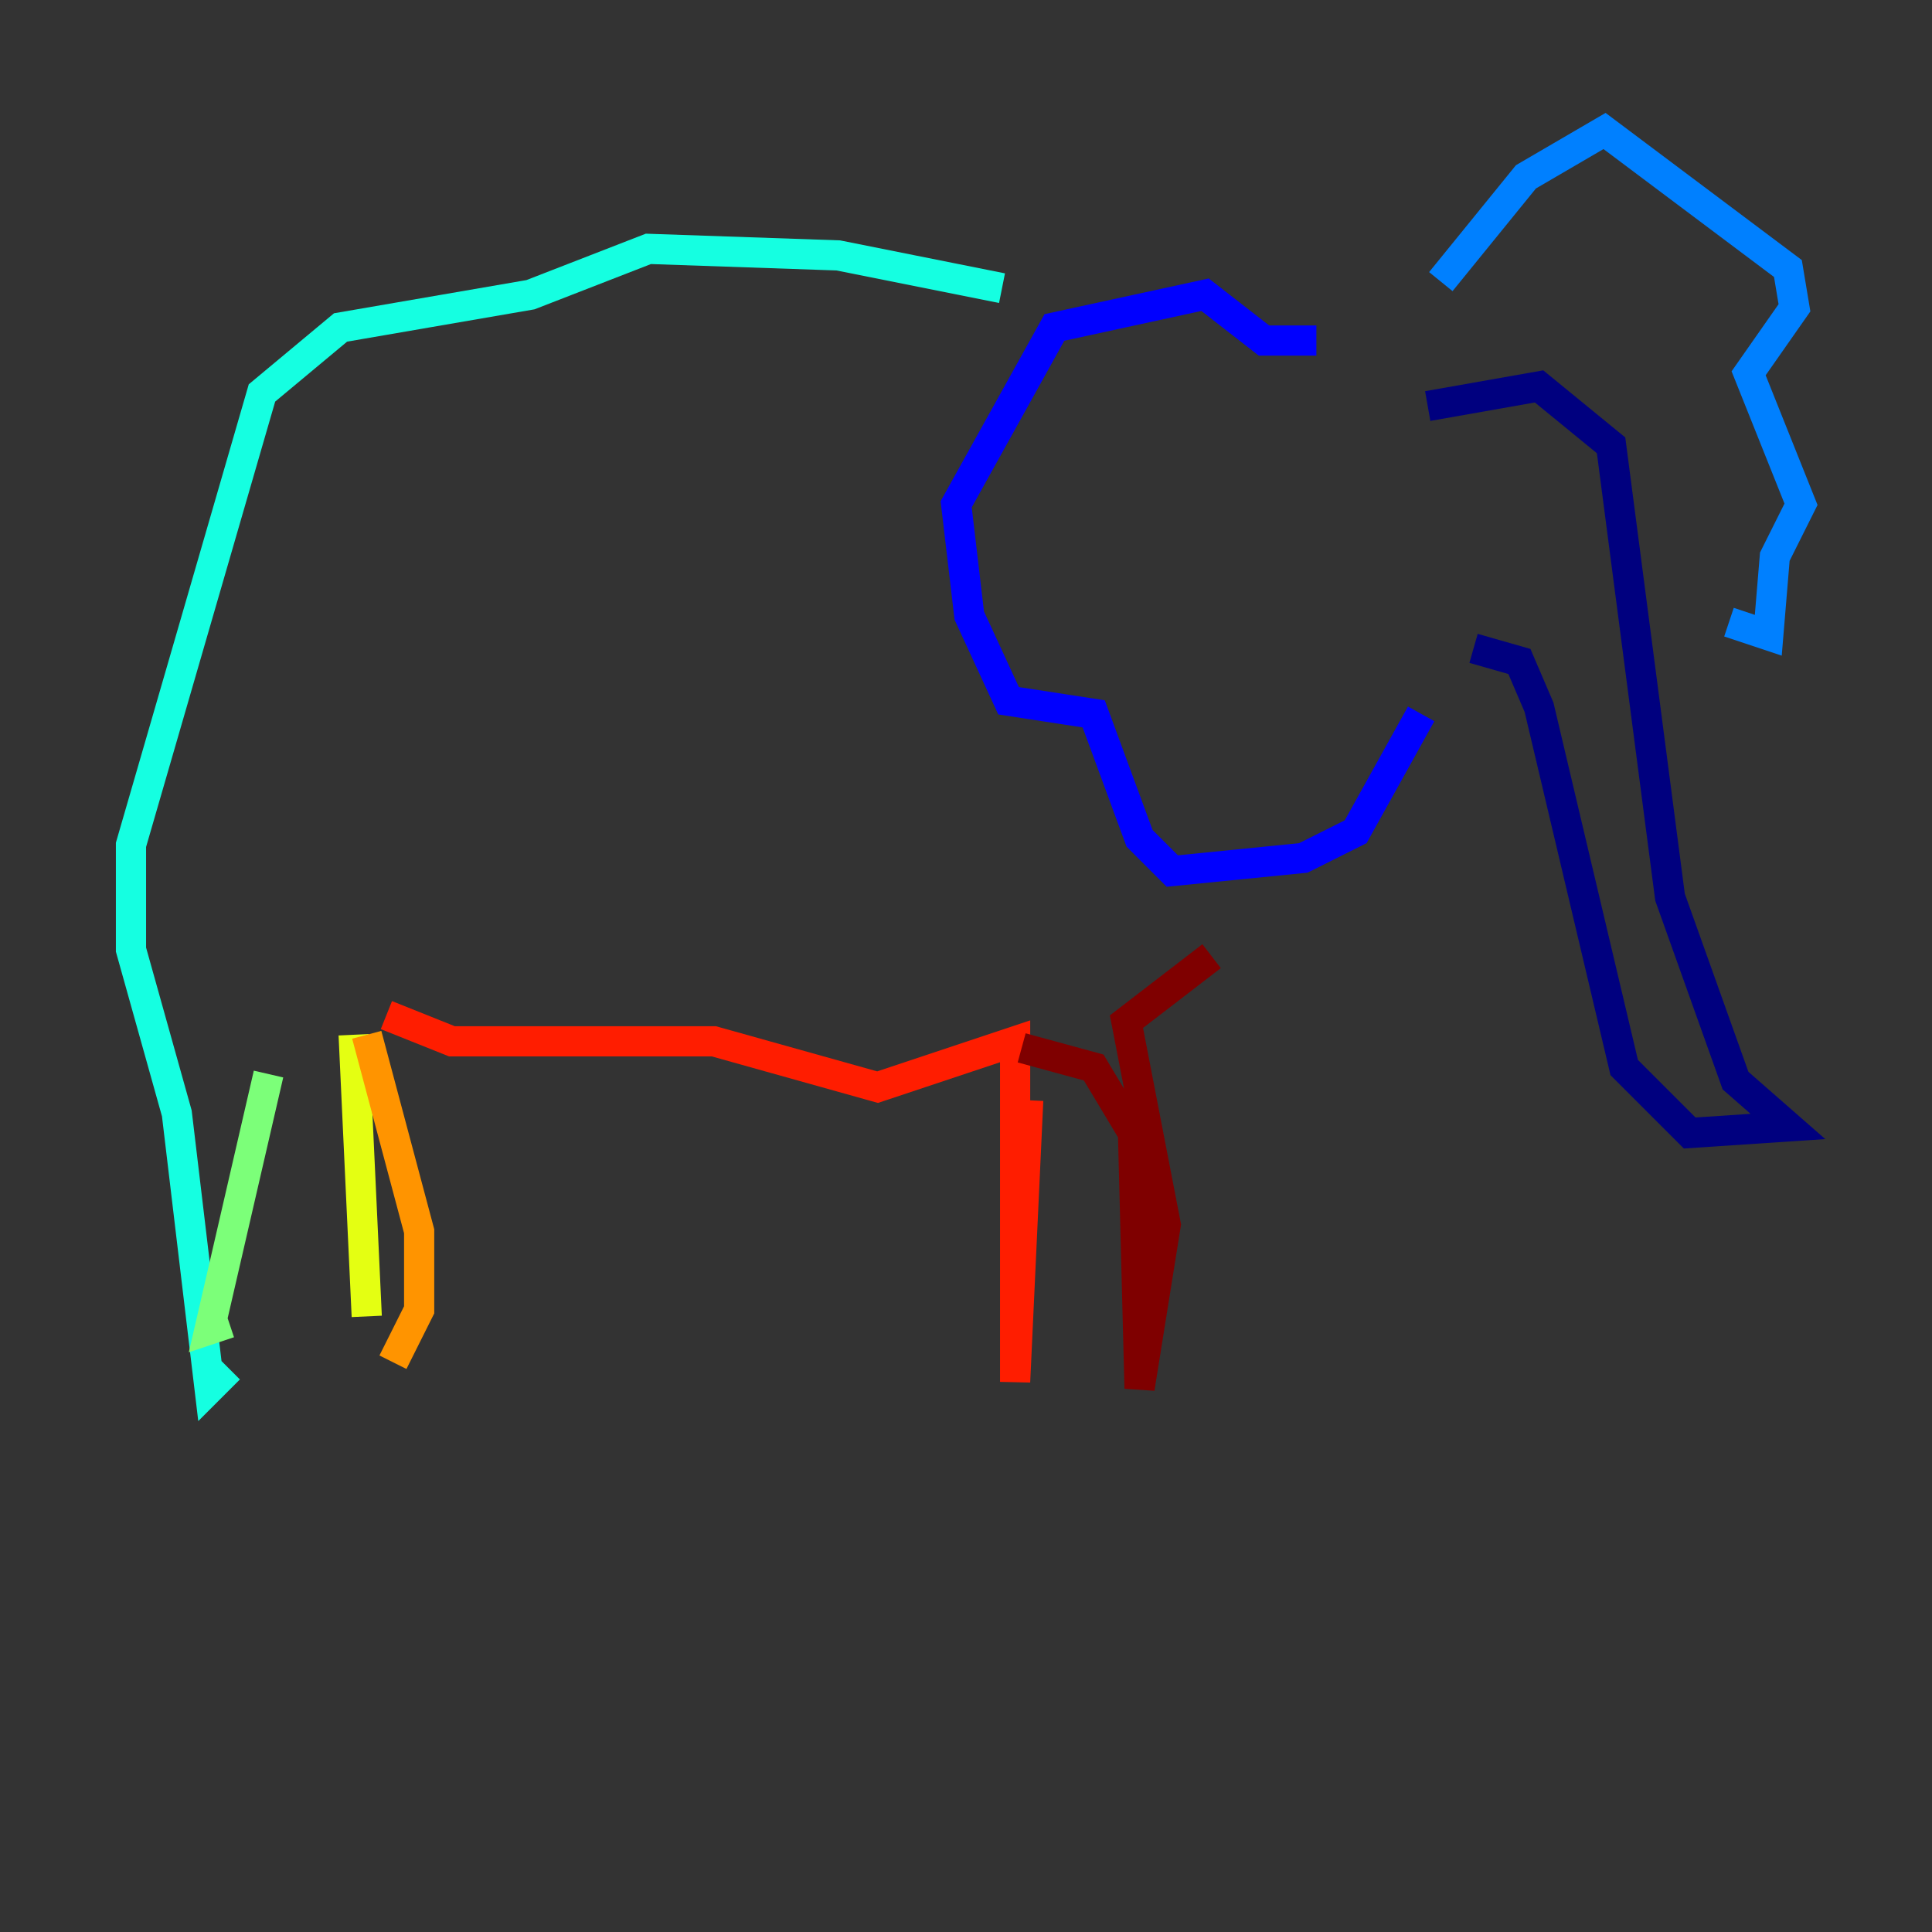 <?xml version="1.0" encoding="utf-8" ?>
<svg baseProfile="tiny" height="128" version="1.2" viewBox="0,0,128,128" width="128" xmlns="http://www.w3.org/2000/svg" xmlns:ev="http://www.w3.org/2001/xml-events" xmlns:xlink="http://www.w3.org/1999/xlink"><rect x="0" y="0" width="128" height="128" fill="#333333" stroke="none"/><defs /><polyline fill="none" points="94.59,26.902 101.966,25.6 106.739,29.505 110.644,59.444 114.983,71.593 118.454,74.63 111.946,75.064 107.607,70.725 101.966,46.861 100.664,43.824 97.627,42.956" stroke="#00007f" stroke-width="2" /><polyline fill="none" points="94.156,47.295 89.817,55.105 86.346,56.841 77.668,57.709 75.498,55.539 72.461,47.295 66.82,46.427 64.217,40.786 63.349,33.41 69.858,21.695 79.837,19.525 83.742,22.563 87.214,22.563" stroke="#0000ff" stroke-width="2" /><polyline fill="none" points="95.458,18.658 101.098,11.715 106.305,8.678 118.454,17.79 118.888,20.393 115.851,24.732 119.322,33.41 117.586,36.881 117.153,42.088 114.549,41.22" stroke="#0080ff" stroke-width="2" /><polyline fill="none" points="66.386,19.091 55.539,16.922 42.956,16.488 35.146,19.525 22.563,21.695 17.356,26.034 8.678,55.973 8.678,62.915 11.715,73.763 13.885,91.986 15.186,90.685" stroke="#15ffe1" stroke-width="2" /><polyline fill="none" points="17.79,71.159 13.885,88.081 15.186,87.647" stroke="#7cff79" stroke-width="2" /><polyline fill="none" points="23.43,68.556 24.298,87.214" stroke="#e4ff12" stroke-width="2" /><polyline fill="none" points="24.298,68.556 27.77,81.573 27.77,86.78 26.034,90.251" stroke="#ff9400" stroke-width="2" /><polyline fill="none" points="25.6,67.254 29.939,68.99 47.295,68.99 58.142,72.027 67.254,68.99 67.254,91.552 68.122,72.895" stroke="#ff1d00" stroke-width="2" /><polyline fill="none" points="67.688,69.424 72.461,70.725 75.064,75.064 75.498,91.986 77.234,81.139 74.63,67.688 80.271,63.349" stroke="#7f0000" stroke-width="2" /></svg>